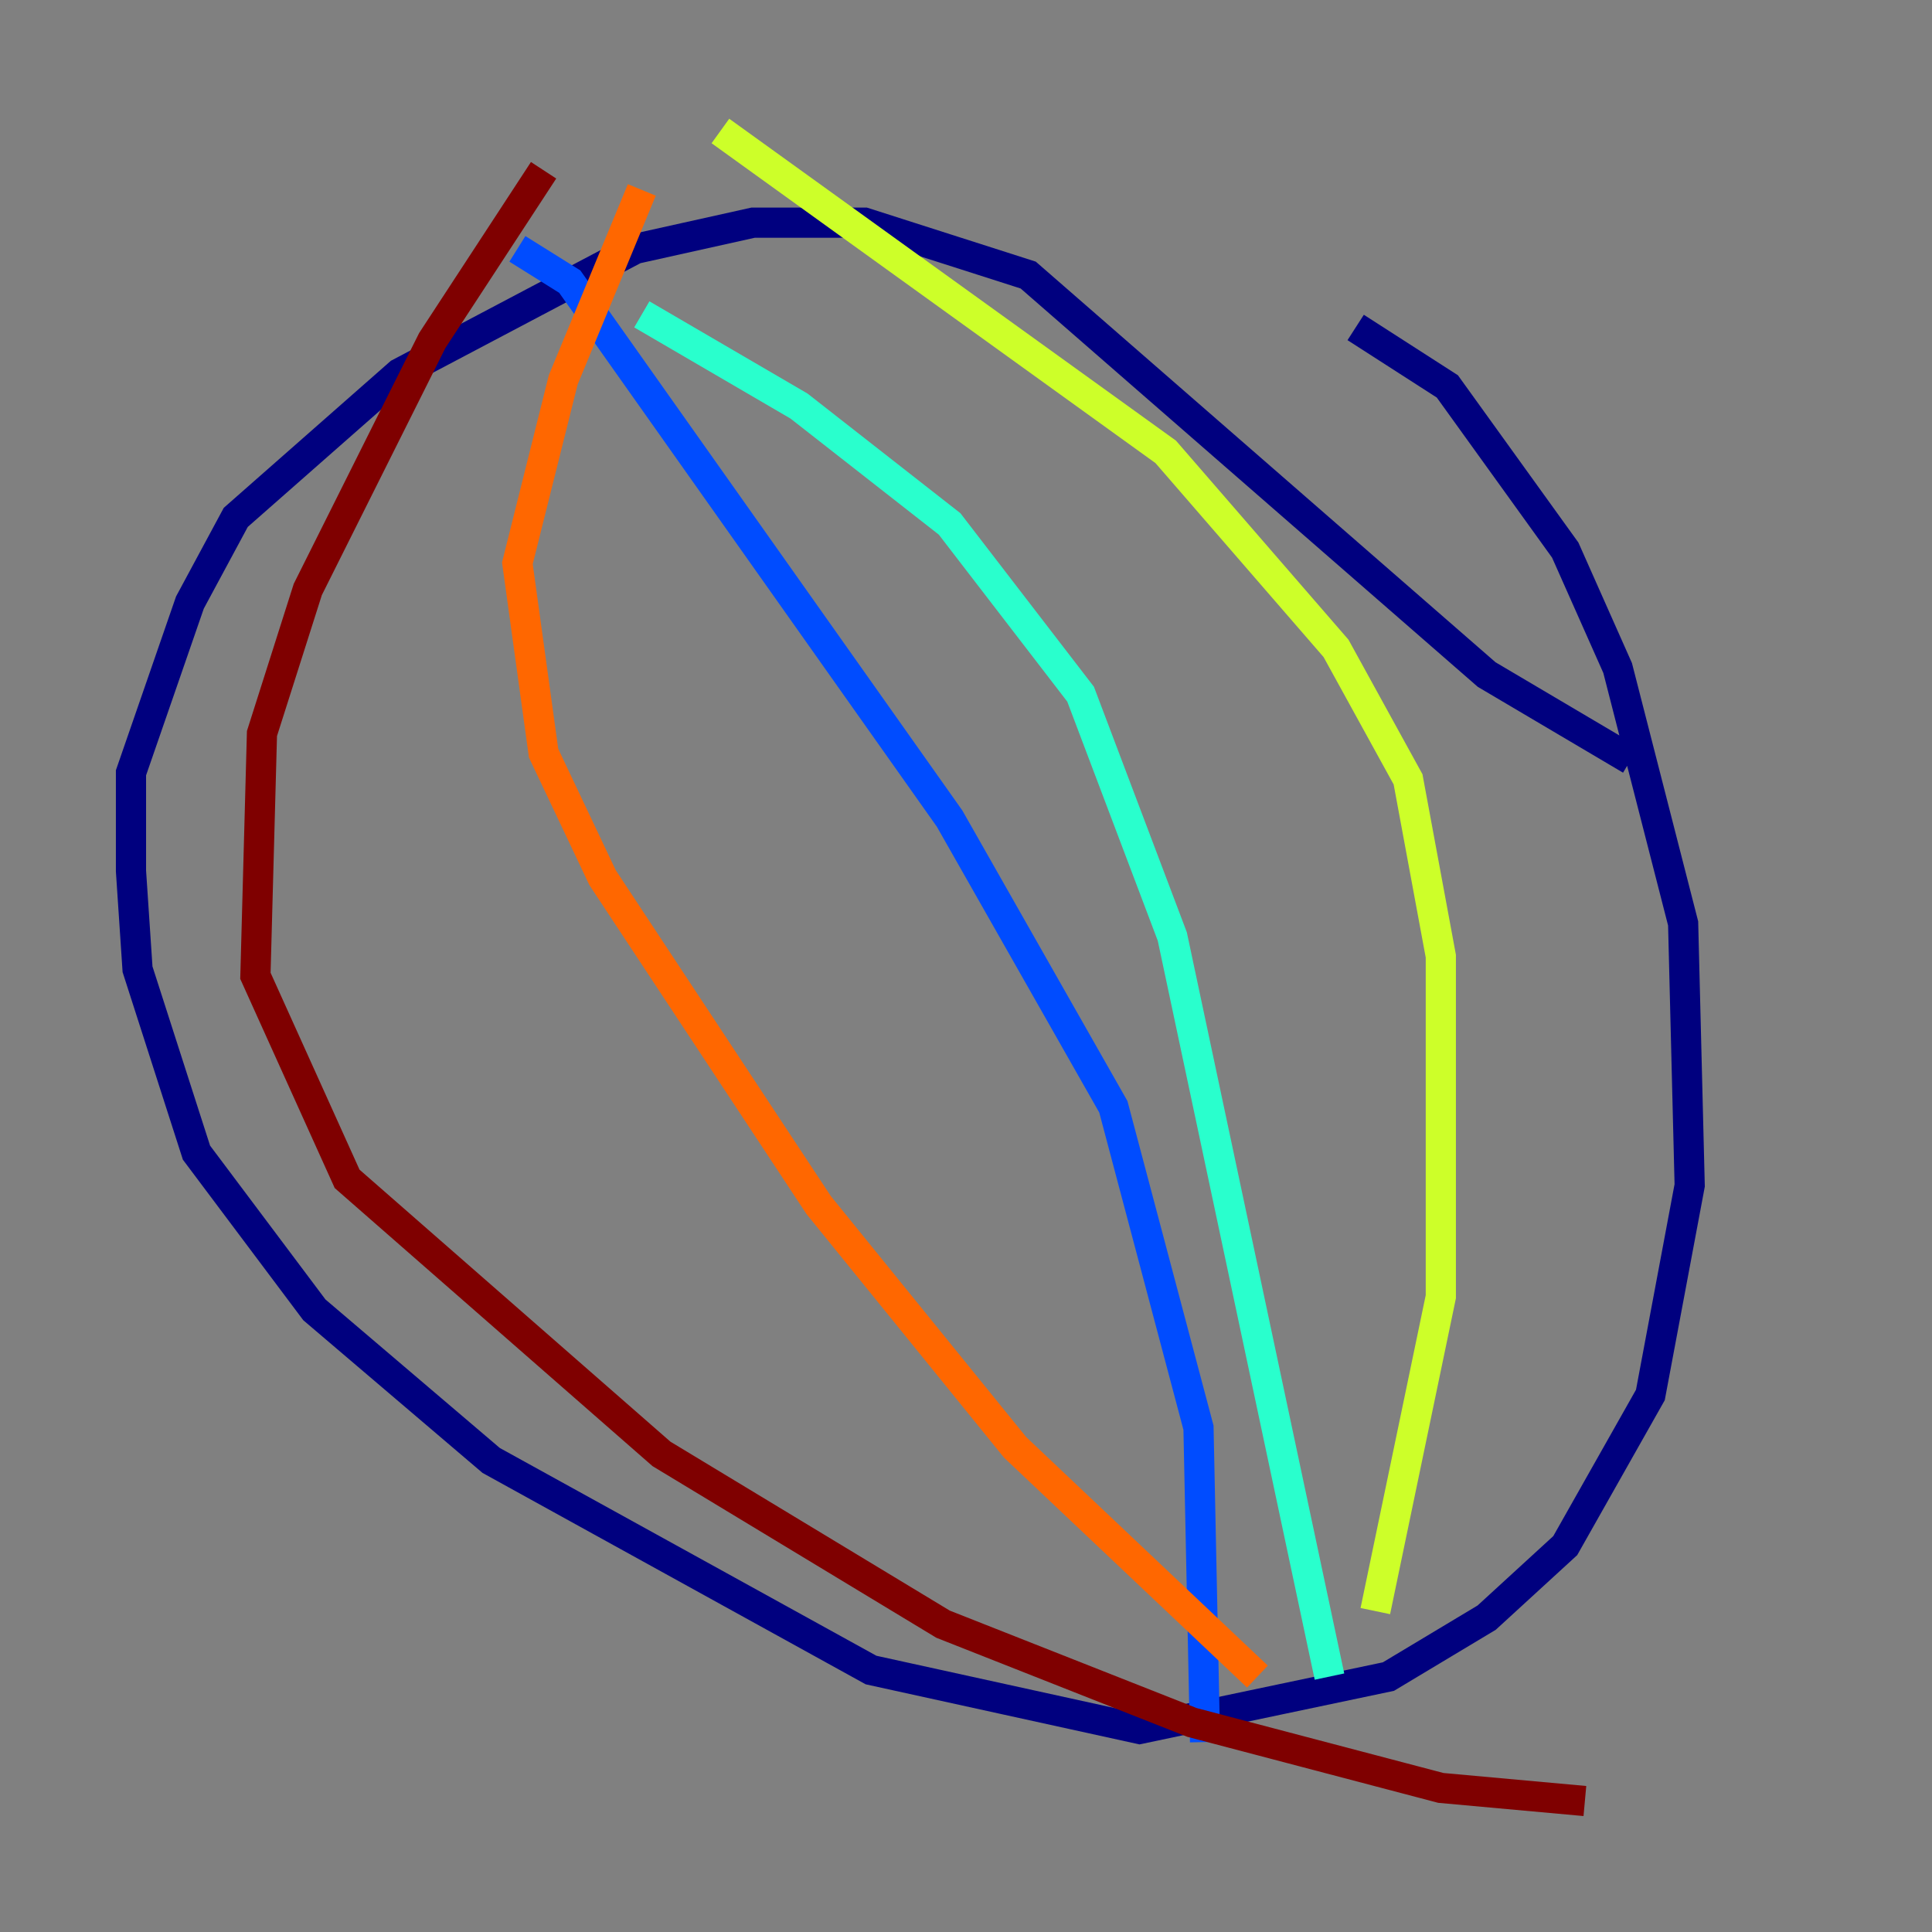 <?xml version="1.0" encoding="utf-8" ?>
<svg baseProfile="tiny" height="128" version="1.2" viewBox="0,0,128,128" width="128" xmlns="http://www.w3.org/2000/svg" xmlns:ev="http://www.w3.org/2001/xml-events" xmlns:xlink="http://www.w3.org/1999/xlink"><rect x="0" y="0" width="128" height="128" fill="#808080" stroke="none"/><defs /><polyline fill="none" points="108.041,50.332 98.495,44.691 68.122,18.224 57.275,14.752 49.898,14.752 42.088,16.488 26.468,24.732 15.62,34.278 12.583,39.919 8.678,51.2 8.678,57.709 9.112,64.217 13.017,76.366 20.827,86.78 32.542,96.759 57.709,110.644 75.498,114.549 91.986,111.078 98.495,107.173 103.702,102.4 109.342,92.42 111.946,78.536 111.512,61.18 107.173,44.258 103.702,36.447 95.891,25.6 89.817,21.695" stroke="#00007f" stroke-width="2" /><polyline fill="none" points="34.278,16.488 37.749,18.658 62.915,54.237 73.763,73.329 79.403,94.59 79.837,115.417" stroke="#004cff" stroke-width="2" /><polyline fill="none" points="42.522,20.827 52.936,26.902 62.915,34.712 71.593,45.993 77.668,62.047 88.081,111.078" stroke="#29ffcd" stroke-width="2" /><polyline fill="none" points="47.729,8.678 77.234,29.939 88.515,42.956 93.288,51.634 95.458,63.349 95.458,85.912 91.119,106.739" stroke="#cdff29" stroke-width="2" /><polyline fill="none" points="42.522,12.583 37.315,25.166 34.278,37.315 36.014,49.898 39.919,58.142 54.237,79.837 67.254,95.891 83.308,111.078" stroke="#ff6700" stroke-width="2" /><polyline fill="none" points="36.014,11.281 28.637,22.563 20.393,39.051 17.356,48.597 16.922,64.651 22.997,78.102 43.824,96.325 62.481,107.607 78.969,114.115 95.458,118.454 105.003,119.322" stroke="#7f0000" stroke-width="2" /></svg>